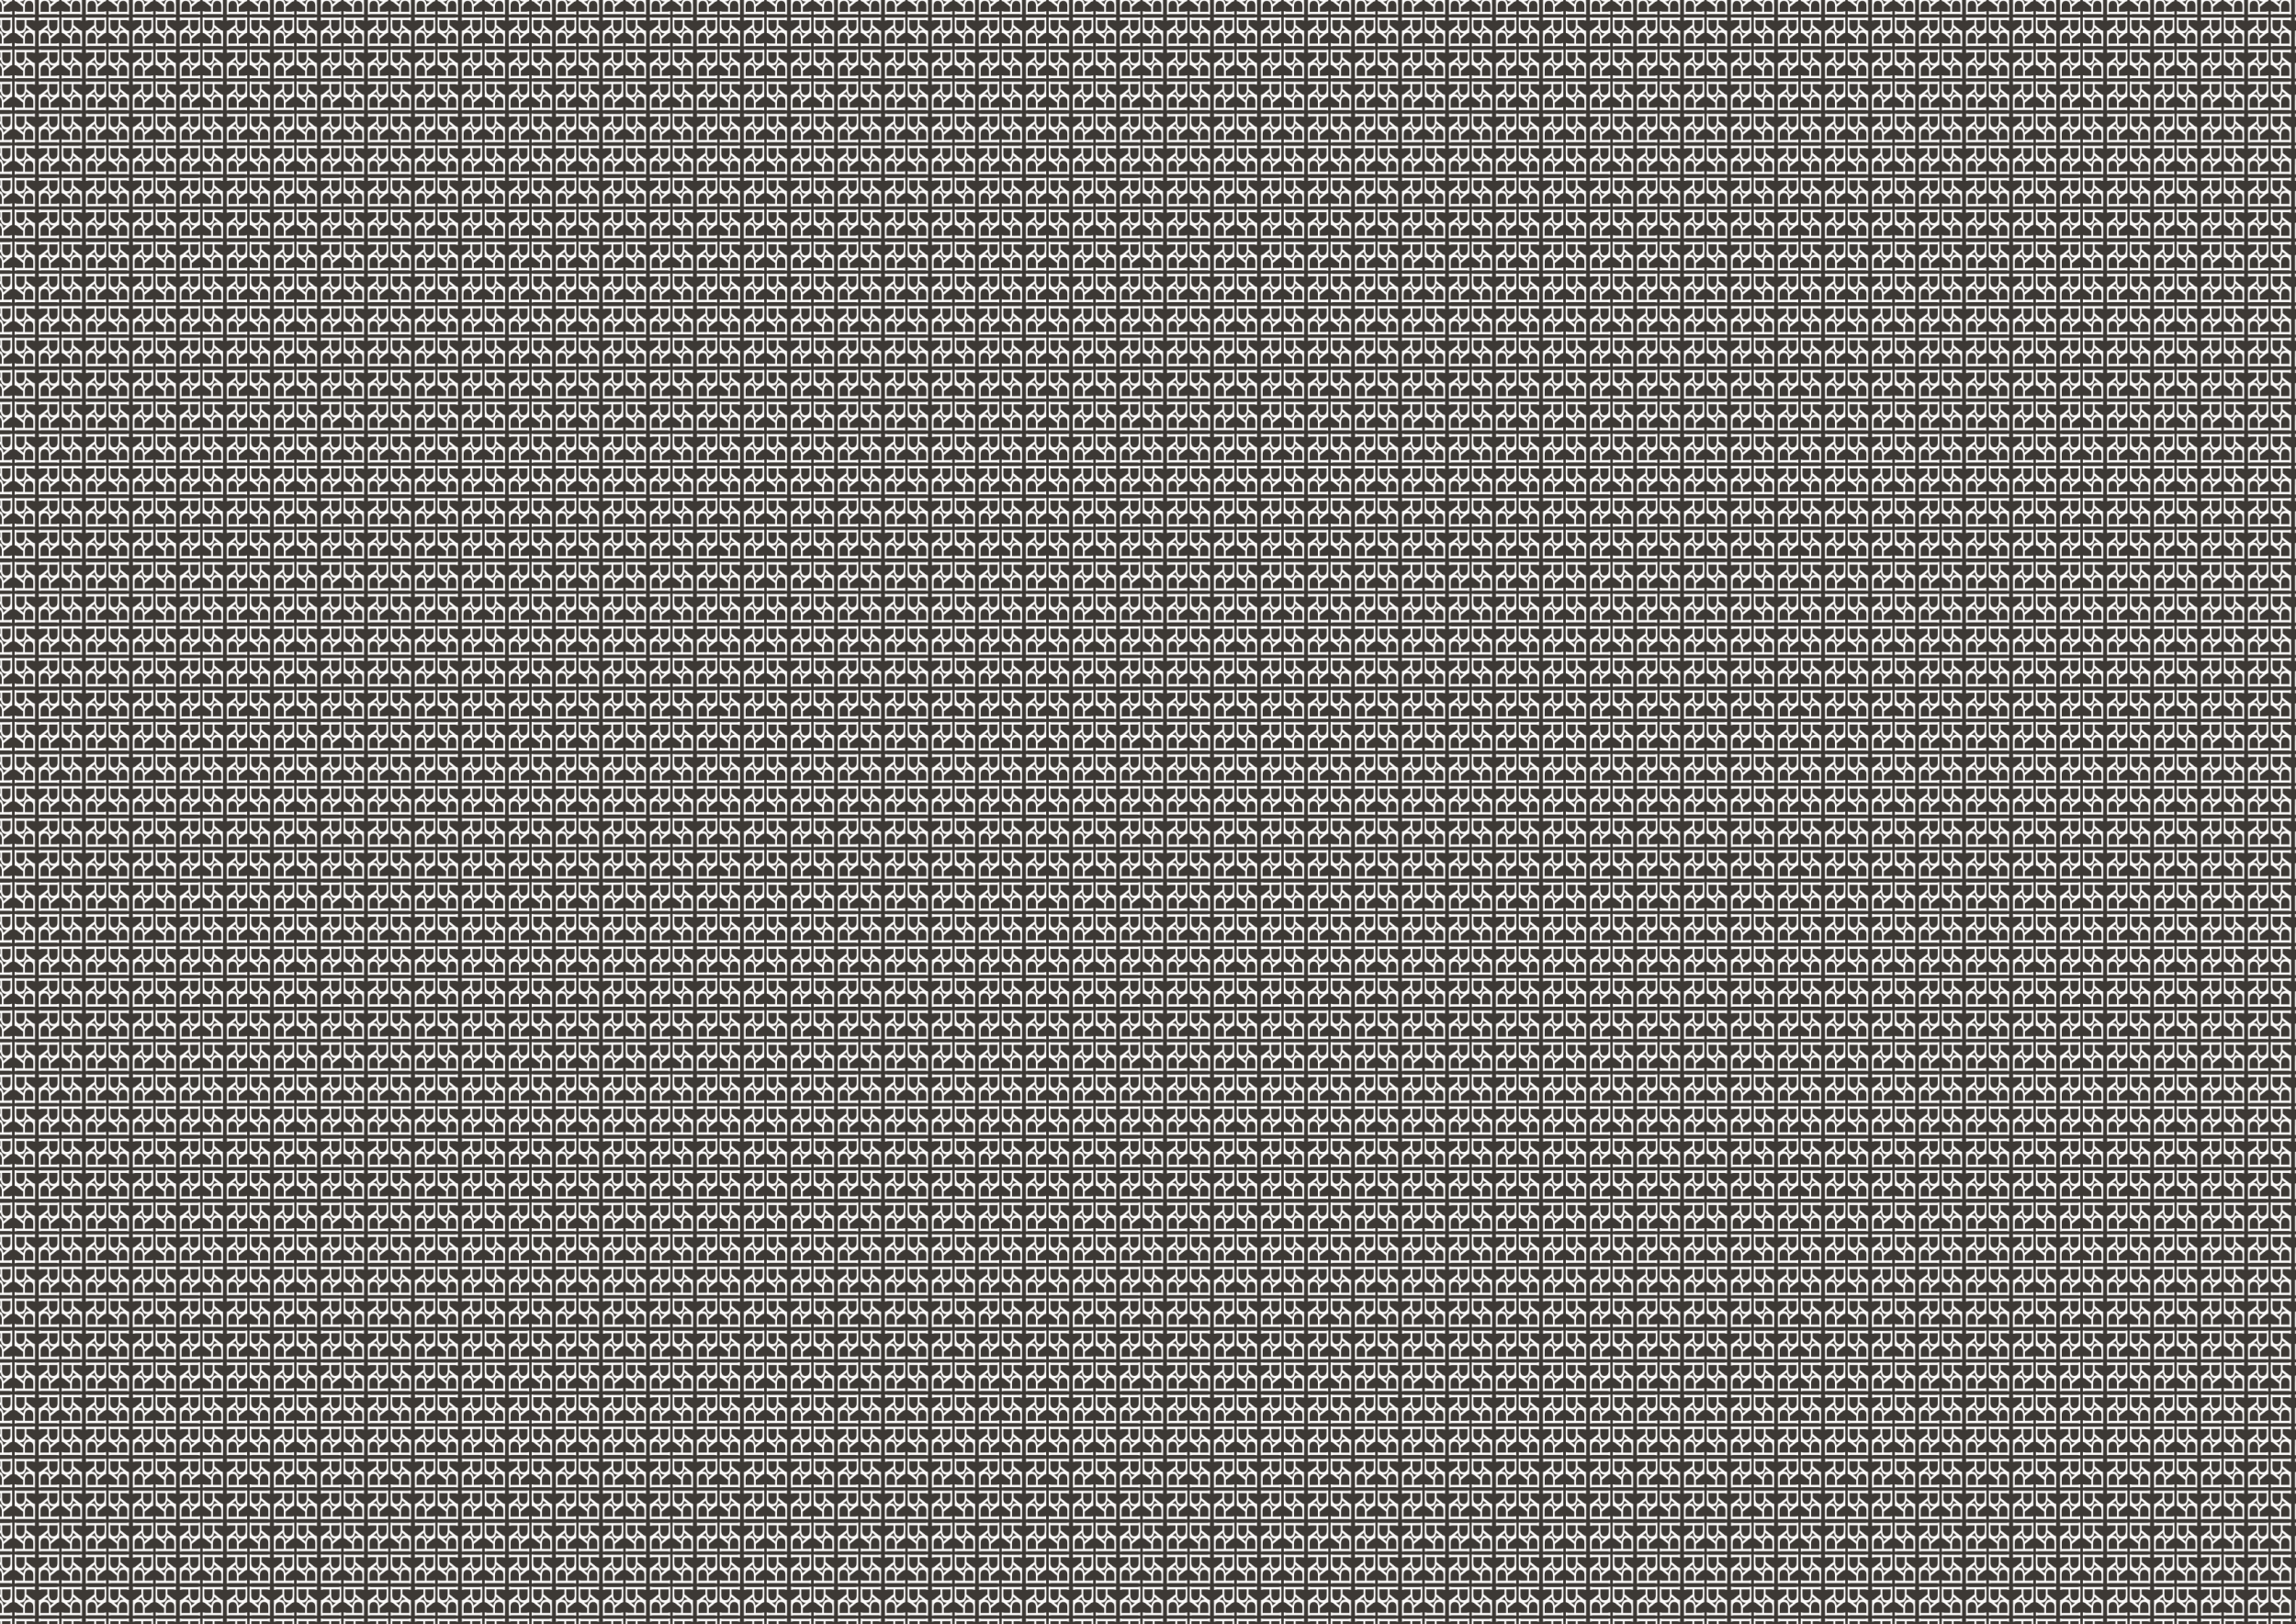 <?xml version="1.0" encoding="UTF-8"?><svg id="Layer_2" xmlns="http://www.w3.org/2000/svg" xmlns:xlink="http://www.w3.org/1999/xlink" viewBox="0 0 3370.39 2383.94"><defs><style>.cls-1{fill:url(#New_Pattern_2);}.cls-1,.cls-2,.cls-3,.cls-4{stroke-width:0px;}.cls-2{fill:none;}.cls-3{fill:#3d3935;}.cls-4{fill:#faf9f8;}</style><pattern id="New_Pattern_2" x="0" y="0" width="68.03" height="93.54" patternTransform="translate(2193.6 -493.44)" patternUnits="userSpaceOnUse" viewBox="0 0 68.03 93.54"><rect class="cls-2" x="0" y="0" width="68.03" height="93.54"/><path class="cls-4" d="M28.28,2.77l4.08-.63v13.28c0,.76-.04,1.47-.11,2.14v7.19h0v.14l-3.23,1.26-9.15,7.31v7.22s8.3,0,8.3,0l4.08-.76v4.89s-4.08-.63-4.08-.63H6.53s-4.08.63-4.08.63v-1.03s-.02,0-.02,0v-21.72h.14s0-.02,0-.02l3.23-1.26,9.15-7.31v-7.22s-8.3,0-8.3,0l-4.08.76V2.14s4.08.63,4.08.63h21.63ZM17.6,14.35c0,4.85,2.15,7.85,6.15,7.85s6.15-2.38,6.15-7.22V6.18s-12.29,0-12.29,0v8.17ZM17.21,32.62c0-4.85-2.15-7.85-6.15-7.85s-6.15,2.38-6.15,7.22v8.79s12.29,0,12.29,0v-8.17ZM24.45,25.68c-.23.01-.47.02-.71.02-4.62,0-7.67-3.01-8.3-8.52l-5.09,4.11c.23-.01.47-.02.71-.02,4.62,0,7.67,3.01,8.3,8.52l5.09-4.11Z"/><path class="cls-4" d="M39.98,44.12l-4.08.63v-4.89s4.08.76,4.08.76h8.3v-7.22s-9.15-7.31-9.15-7.31l-3.23-1.26v-.02h-.14s0-21.72,0-21.72h.02v-1.03s4.08.63,4.08.63h21.63s4.08-.63,4.08-.63v4.89s-4.08-.76-4.08-.76h-8.3v7.22s9.15,7.31,9.15,7.31l3.23,1.26v.14h0v7.19c.07.67.11,1.38.11,2.14v13.28s-4.08-.63-4.08-.63h-21.63ZM50.93,40.71h12.29v-8.79c0-4.85-2.2-7.22-6.15-7.22s-6.15,3.01-6.15,7.85v8.17ZM50.54,6.1h-12.29v8.79c0,4.85,2.2,7.22,6.15,7.22s6.15-3.01,6.15-7.85V6.1ZM52.7,17.1c-.63,5.52-3.68,8.52-8.3,8.52-.24,0-.48,0-.71-.02l5.09,4.11c.63-5.52,3.68-8.52,8.3-8.52.24,0,.48,0,.71.02l-5.09-4.11Z"/><path class="cls-4" d="M61.54,49.43l4.08-.63v4.89s-4.08-.76-4.08-.76h-8.3s0,7.22,0,7.22l9.15,7.31,3.23,1.26v.02h.14v21.72h-.02v1.03l-4.08-.63h-21.63l-4.08.63v-4.89l4.08.76h8.3v-7.22s-9.15-7.31-9.15-7.31l-3.23-1.26v-.14s0,0,0,0v-7.19c-.07-.67-.11-1.38-.11-2.14v-13.28l4.08.63h21.63ZM50.59,52.84h-12.29v8.79c0,4.85,2.2,7.22,6.15,7.22s6.15-3.01,6.15-7.85v-8.17ZM50.98,87.44h12.29s0-8.79,0-8.79c0-4.85-2.2-7.22-6.15-7.22s-6.15,3.01-6.15,7.85v8.17ZM48.82,76.45c.63-5.52,3.68-8.52,8.3-8.52.24,0,.48,0,.71.02l-5.09-4.11c-.63,5.52-3.68,8.52-8.3,8.52-.24,0-.48,0-.71-.02l5.09,4.11Z"/><path class="cls-4" d="M6.36,90.84l-4.08.63v-13.28c0-.76.04-1.47.11-2.14v-7.19h0v-.14s3.23-1.26,3.23-1.26l9.15-7.31v-7.22s-8.3,0-8.3,0l-4.08.76v-4.89s4.08.63,4.08.63h21.63s4.08-.63,4.08-.63v1.03s.02,0,.02,0v21.72h-.14s0,.02,0,.02l-3.23,1.26-9.15,7.31v7.22s8.3,0,8.3,0l4.08-.76v4.89s-4.08-.63-4.08-.63H6.36ZM17.03,79.27c0-4.85-2.15-7.85-6.15-7.85s-6.15,2.38-6.15,7.22v8.79s12.29,0,12.29,0v-8.17ZM17.42,61c0,4.85,2.15,7.85,6.15,7.85s6.15-2.38,6.15-7.22v-8.79s-12.29,0-12.29,0v8.17ZM10.18,67.94c.23-.01.47-.02.71-.02,4.62,0,7.67,3.01,8.3,8.52l5.09-4.11c-.23.01-.47.02-.71.02-4.62,0-7.67-3.01-8.3-8.52l-5.09,4.11Z"/></pattern></defs><g id="Layer_1-2"><rect class="cls-3" width="3370.39" height="2383.94"/><rect class="cls-1" width="3370.39" height="2383.94"/></g></svg>